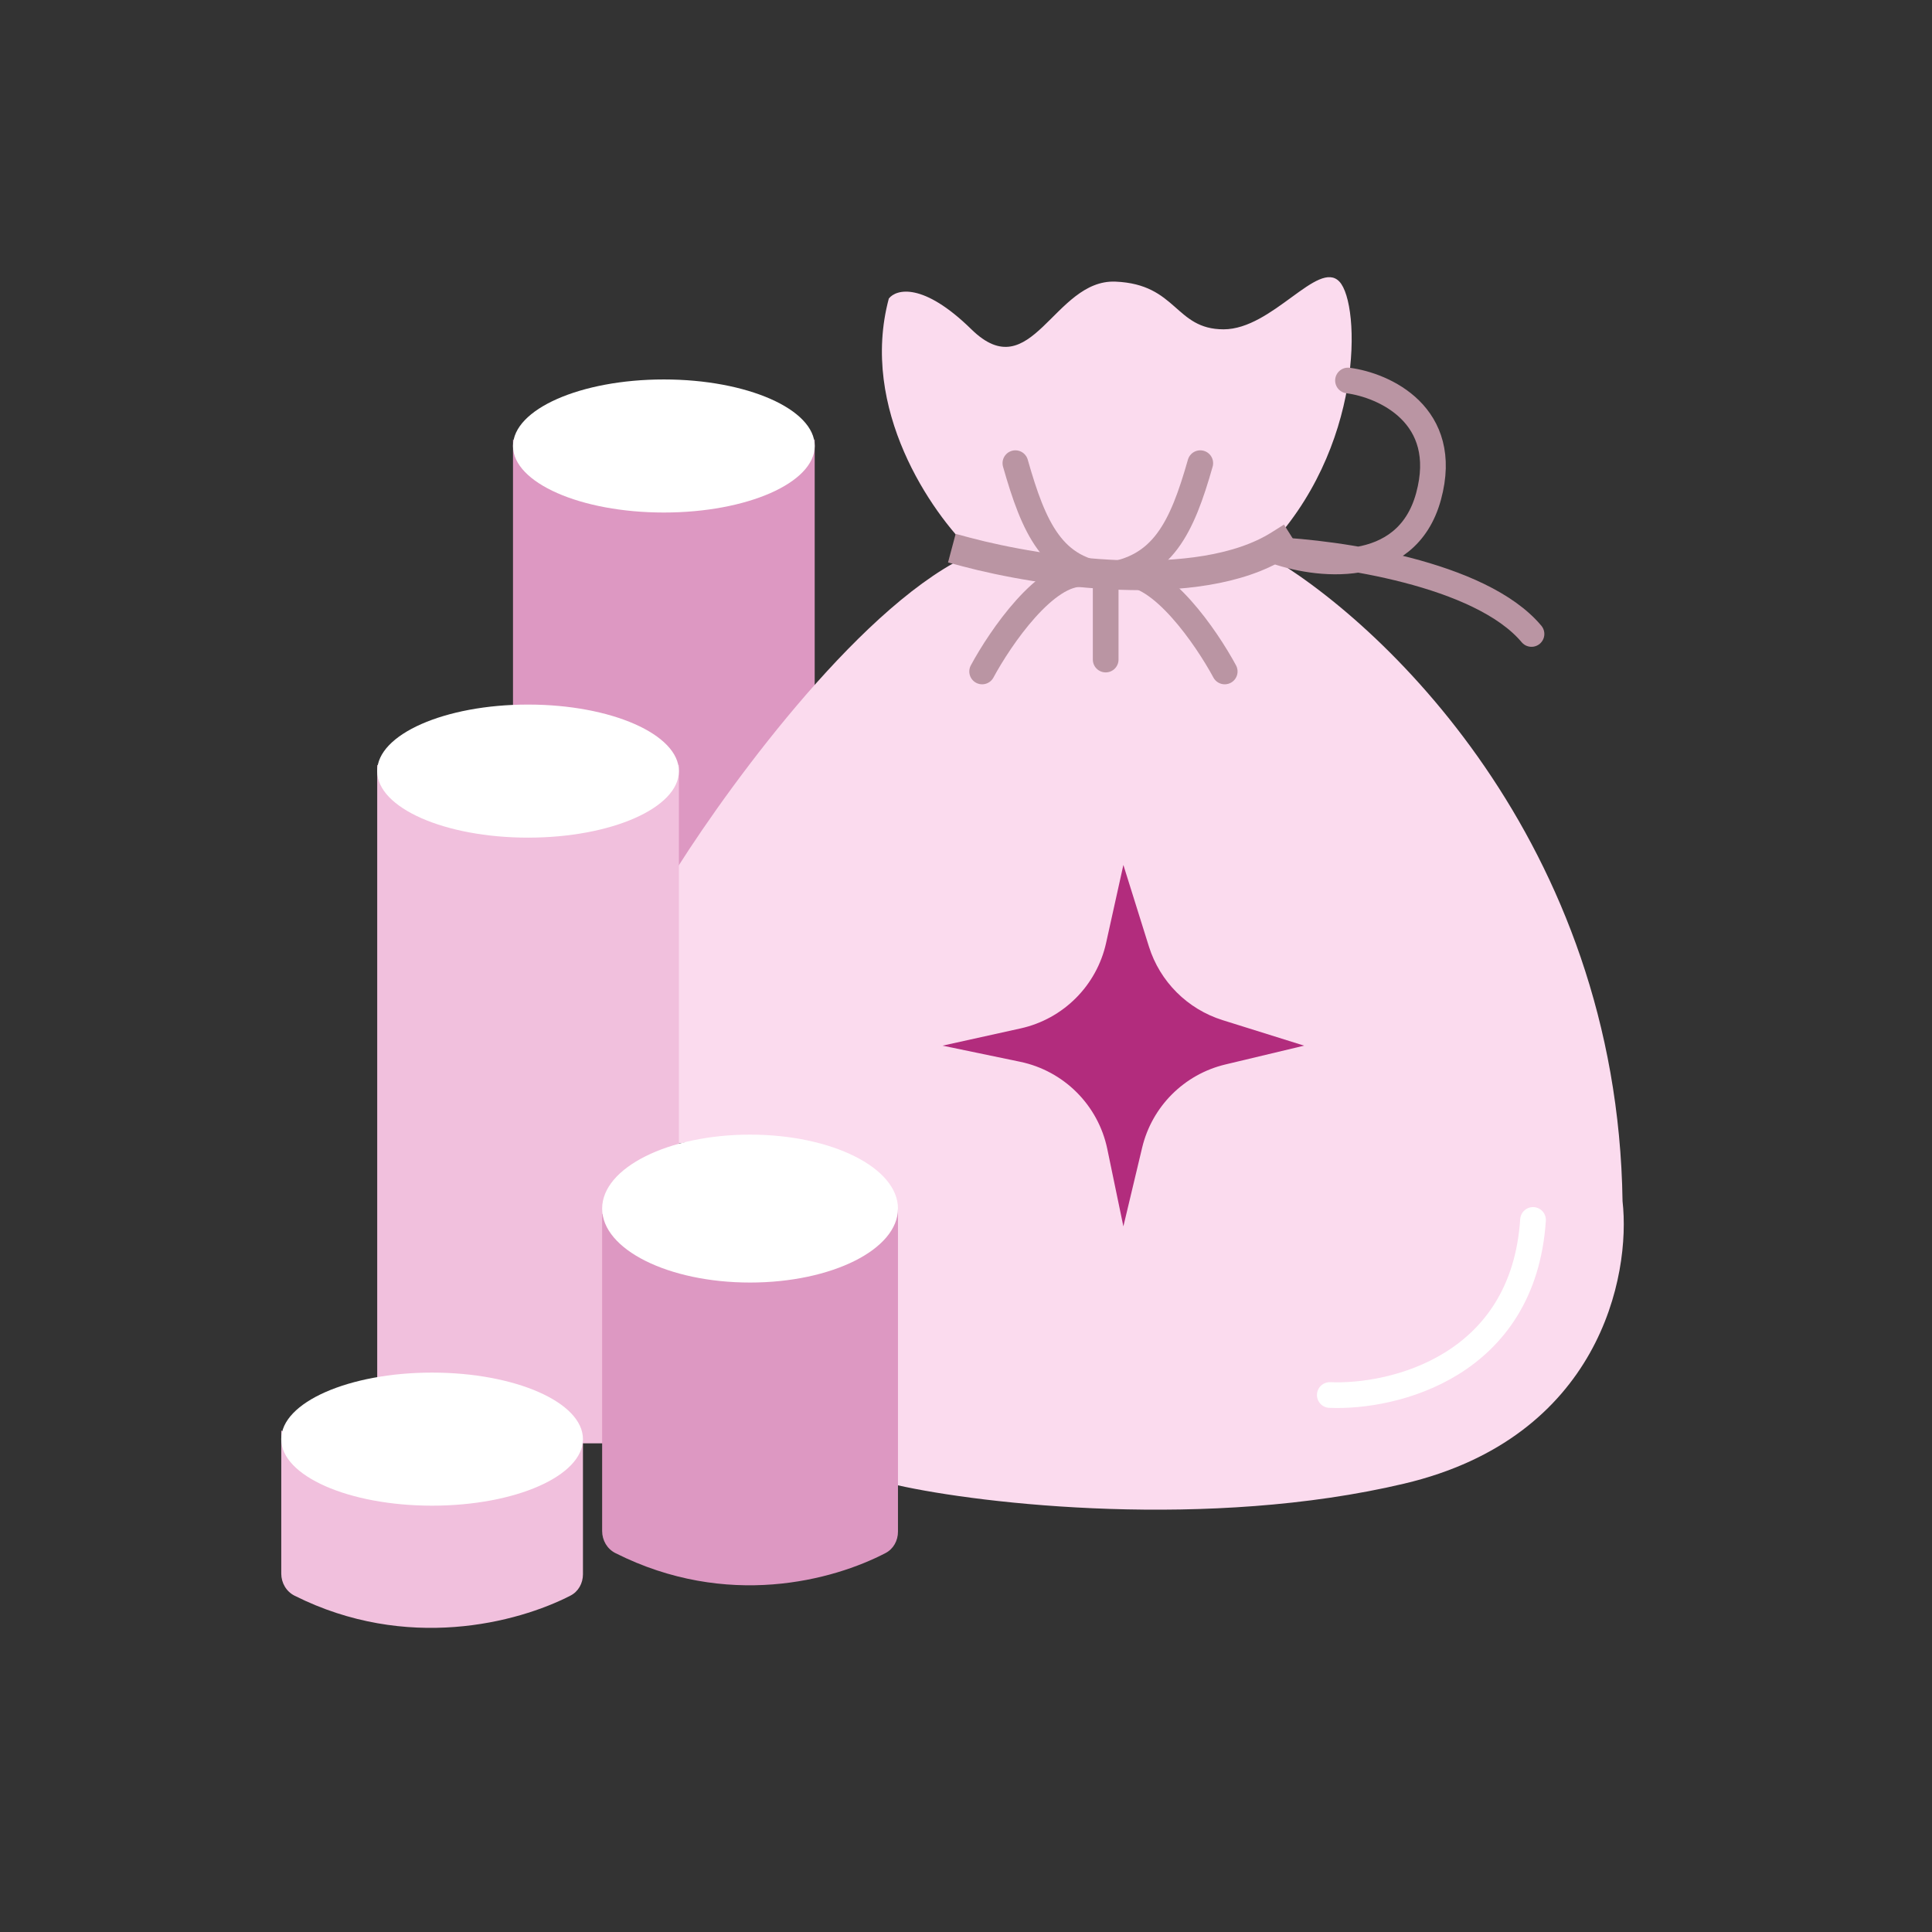 <svg width="57" height="57" viewBox="0 0 57 57" fill="none" xmlns="http://www.w3.org/2000/svg">
<rect x="0" y="0" width="57" height="57" fill="#333333" stroke="none"/>
<path d="M15.135 12.965V20.77V28.274H24.036V20.134V12.965C20.097 15.54 16.461 14.038 15.135 12.965Z" fill="#DD98C2"/>
<path d="M28.742 16.311C25.56 17.674 21.638 22.988 19.997 25.576V33.741C20.942 33.596 23.268 33.479 25.013 34.177C25.45 34.323 26.322 34.963 26.322 36.359C26.322 37.756 26.415 41.912 26.461 43.815C28.986 44.383 35.673 45.135 41.431 43.771C47.188 42.408 48.122 37.648 47.87 35.438C47.718 24.833 40.736 18.267 37.264 16.311C34.537 17.523 30.446 16.816 28.742 16.311Z" fill="#FBDBEE"/>
<path d="M39.233 41.157C41.113 41.237 44.944 40.314 45.229 35.992" stroke="white" stroke-width="0.758" stroke-linecap="round"/>
<path d="M28.976 19.81C29.513 18.814 30.864 16.843 31.966 16.937" stroke="#BA95A3" stroke-width="0.758" stroke-linecap="round"/>
<path d="M36.133 19.81C35.596 18.814 34.245 16.843 33.142 16.937" stroke="#BA95A3" stroke-width="0.758" stroke-linecap="round"/>
<path d="M32.621 16.983V19.459" stroke="#BA95A3" stroke-width="0.758" stroke-linecap="round"/>
<path d="M26.223 8.808C25.351 12.064 27.483 15.132 28.659 16.259C32.973 17.638 36.227 16.834 37.315 16.259C40.258 13.255 40.144 8.973 39.517 8.309C38.891 7.644 37.543 9.716 36.1 9.716C34.657 9.716 34.733 8.385 32.911 8.309C31.088 8.233 30.44 11.461 28.659 9.716C27.234 8.32 26.441 8.529 26.223 8.808Z" fill="#FBDBEE"/>
<path d="M11.129 22.565L11.129 42.583H20.03V33.545V22.565C16.091 25.141 12.455 23.638 11.129 22.565Z" fill="#F1C0DD"/>
<path d="M17.765 35.813V45.17C17.765 45.444 17.912 45.698 18.156 45.821C21.451 47.481 24.582 46.625 26.126 45.82C26.359 45.699 26.493 45.453 26.493 45.19V35.656C22.553 38.232 19.091 36.886 17.765 35.813Z" fill="#DD98C2"/>
<path d="M8.298 42.202V46.426C8.298 46.699 8.445 46.954 8.689 47.077C11.996 48.738 15.267 47.88 16.832 47.075C17.065 46.955 17.199 46.709 17.199 46.446V42.202C13.26 44.778 9.624 43.275 8.298 42.202Z" fill="#F1C0DD"/>
<ellipse cx="15.579" cy="22.75" rx="4.451" ry="1.963" fill="white"/>
<ellipse cx="22.129" cy="35.657" rx="4.364" ry="2.182" fill="white"/>
<ellipse cx="12.748" cy="42.459" rx="4.451" ry="1.963" fill="white"/>
<ellipse cx="19.586" cy="13.158" rx="4.451" ry="1.963" fill="white"/>
<path d="M39.77 11.226C40.834 11.365 42.8 12.243 42.147 14.644C41.495 17.045 38.799 16.697 37.532 16.223C39.458 16.304 43.684 16.913 45.184 18.704" stroke="#BA95A3" stroke-width="0.758" stroke-linecap="round"/>
<path d="M33.143 25.519L33.896 27.924C34.221 28.961 35.033 29.772 36.07 30.097L38.476 30.85L36.153 31.405C34.937 31.695 33.987 32.644 33.697 33.859L33.143 36.182L32.668 33.896C32.399 32.604 31.388 31.594 30.095 31.325L27.809 30.85L30.112 30.341C31.371 30.062 32.354 29.079 32.633 27.821L33.143 25.519Z" fill="#B22C7D"/>
<path d="M28.504 16.285C30.686 16.867 35.357 17.582 37.745 16.078" stroke="#BA95A3" stroke-width="0.873" stroke-linecap="square"/>
<path d="M32.609 16.982C34.303 16.772 34.87 15.571 35.412 13.665" stroke="#BA95A3" stroke-width="0.758" stroke-linecap="round"/>
<path d="M32.761 16.983C31.055 16.843 30.5 15.572 29.957 13.665" stroke="#BA95A3" stroke-width="0.758" stroke-linecap="round"/>
</svg>
